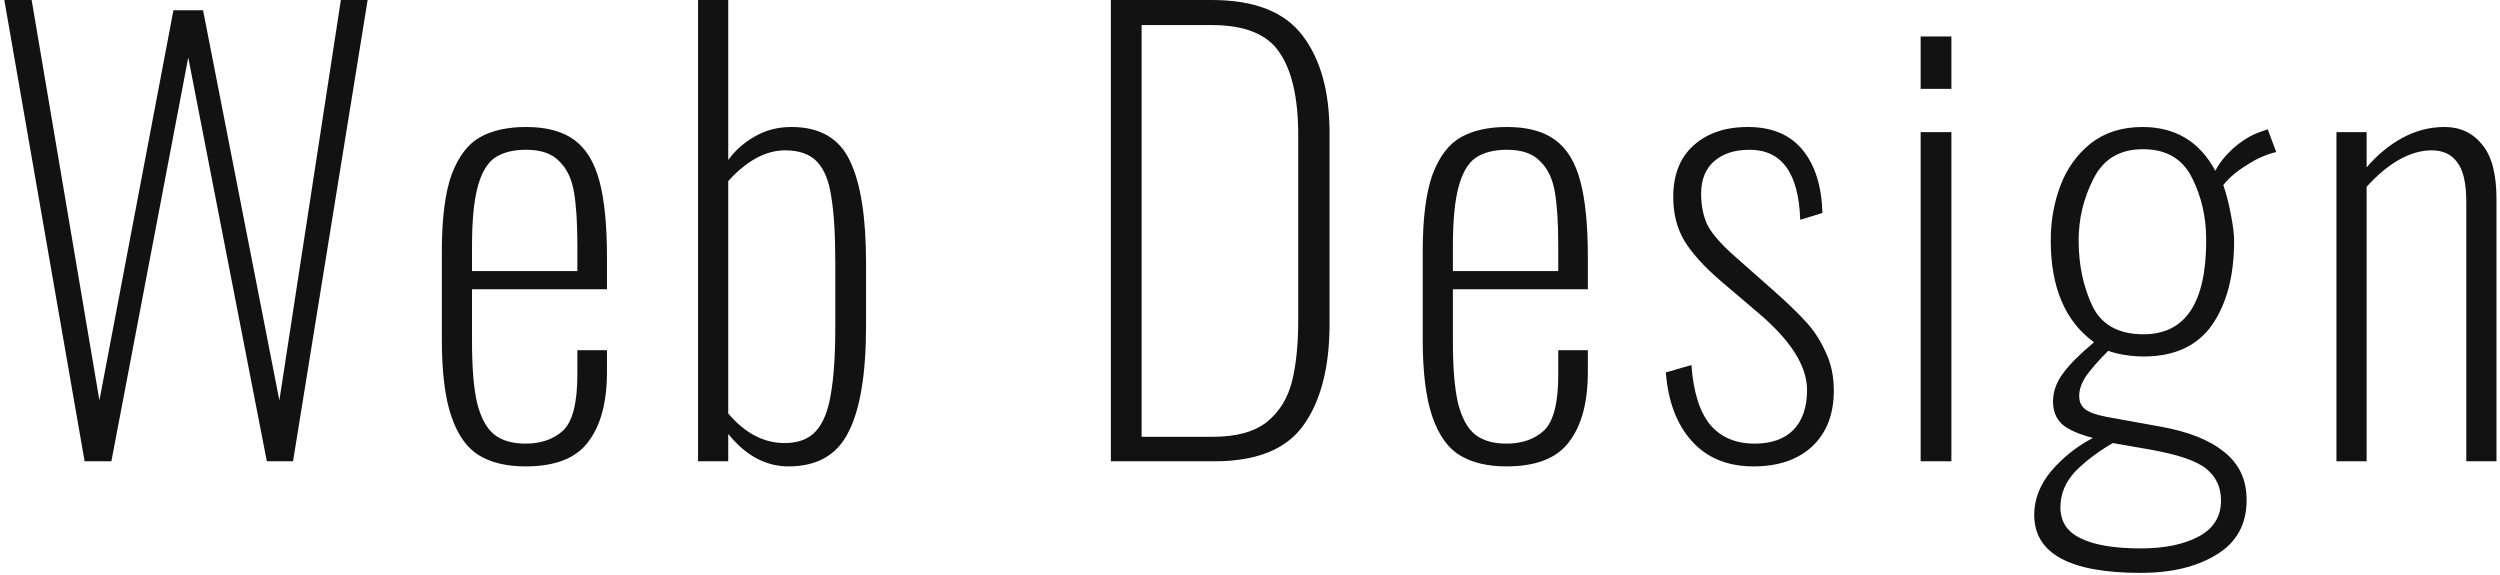 <svg width="439" height="101" viewBox="0 0 439 101" fill="none" xmlns="http://www.w3.org/2000/svg">
<path d="M0.757 -6.19888e-06H5.557L17.457 70.3L30.457 1.8H35.657L49.057 70.3L59.857 -6.19888e-06H64.557L51.457 81H46.857L33.057 10.1L19.557 81H14.857L0.757 -6.19888e-06ZM92.286 81.9C89.02 81.9 86.32 81.267 84.186 80C82.053 78.733 80.42 76.467 79.286 73.2C78.153 69.933 77.586 65.4 77.586 59.6V44.2C77.586 38.4 78.153 33.9 79.286 30.7C80.486 27.5 82.153 25.3 84.286 24.1C86.42 22.9 89.12 22.3 92.386 22.3C95.986 22.3 98.82 23.067 100.886 24.6C102.953 26.133 104.42 28.567 105.286 31.9C106.153 35.167 106.586 39.633 106.586 45.3V50.8H82.886V60C82.886 64.6 83.186 68.2 83.786 70.8C84.453 73.4 85.453 75.233 86.786 76.3C88.12 77.367 89.953 77.9 92.286 77.9C95.02 77.9 97.22 77.133 98.886 75.6C100.553 74 101.386 70.733 101.386 65.8V61.5H106.586V65.3C106.586 70.633 105.486 74.733 103.286 77.6C101.153 80.467 97.486 81.9 92.286 81.9ZM101.386 47.6V43.1C101.386 39.167 101.186 36.033 100.786 33.7C100.386 31.367 99.52 29.567 98.186 28.3C96.92 26.967 94.986 26.3 92.386 26.3C90.12 26.3 88.286 26.767 86.886 27.7C85.553 28.633 84.553 30.333 83.886 32.8C83.22 35.267 82.886 38.733 82.886 43.2V47.6H101.386ZM138.477 81.9C134.477 81.9 130.944 80 127.877 76.2V81H122.577V-6.19888e-06H127.877V28.1C129.077 26.433 130.61 25.067 132.477 24C134.41 22.867 136.577 22.3 138.977 22.3C143.977 22.3 147.41 24.3 149.277 28.3C151.144 32.233 152.077 38.167 152.077 46.1V57.2C152.077 65.667 151.044 71.9 148.977 75.9C146.977 79.9 143.477 81.9 138.477 81.9ZM137.777 77.8C140.177 77.8 142.01 77.1 143.277 75.7C144.544 74.3 145.41 72.167 145.877 69.3C146.41 66.367 146.677 62.4 146.677 57.4V46.1C146.677 41.167 146.444 37.333 145.977 34.6C145.577 31.8 144.744 29.733 143.477 28.4C142.21 27.067 140.344 26.4 137.877 26.4C134.477 26.4 131.144 28.2 127.877 31.8V72.6C130.81 76.067 134.11 77.8 137.777 77.8ZM195.068 -6.19888e-06H212.768C220.302 -6.19888e-06 225.635 2.1 228.768 6.3C231.902 10.433 233.468 16.1 233.468 23.3V56.9C233.468 64.5 231.935 70.433 228.868 74.7C225.868 78.9 220.668 81 213.268 81H195.068V-6.19888e-06ZM212.968 76.7C217.102 76.7 220.268 75.833 222.468 74.1C224.668 72.3 226.135 69.933 226.868 67C227.602 64.067 227.968 60.5 227.968 56.3V23.7C227.968 17.233 226.868 12.4 224.668 9.2C222.535 6 218.568 4.4 212.768 4.4H200.468V76.7H212.968ZM264.529 81.9C261.262 81.9 258.562 81.267 256.429 80C254.295 78.733 252.662 76.467 251.529 73.2C250.395 69.933 249.829 65.4 249.829 59.6V44.2C249.829 38.4 250.395 33.9 251.529 30.7C252.729 27.5 254.395 25.3 256.529 24.1C258.662 22.9 261.362 22.3 264.629 22.3C268.229 22.3 271.062 23.067 273.129 24.6C275.195 26.133 276.662 28.567 277.529 31.9C278.395 35.167 278.829 39.633 278.829 45.3V50.8H255.129V60C255.129 64.6 255.429 68.2 256.029 70.8C256.695 73.4 257.695 75.233 259.029 76.3C260.362 77.367 262.195 77.9 264.529 77.9C267.262 77.9 269.462 77.133 271.129 75.6C272.795 74 273.629 70.733 273.629 65.8V61.5H278.829V65.3C278.829 70.633 277.729 74.733 275.529 77.6C273.395 80.467 269.729 81.9 264.529 81.9ZM273.629 47.6V43.1C273.629 39.167 273.429 36.033 273.029 33.7C272.629 31.367 271.762 29.567 270.429 28.3C269.162 26.967 267.229 26.3 264.629 26.3C262.362 26.3 260.529 26.767 259.129 27.7C257.795 28.633 256.795 30.333 256.129 32.8C255.462 35.267 255.129 38.733 255.129 43.2V47.6H273.629ZM307.919 81.9C303.386 81.9 299.786 80.433 297.119 77.5C294.452 74.567 292.919 70.533 292.519 65.4L297.019 64.1C297.352 68.833 298.452 72.333 300.319 74.6C302.186 76.8 304.786 77.9 308.119 77.9C311.052 77.9 313.319 77.1 314.919 75.5C316.519 73.833 317.319 71.5 317.319 68.5C317.319 64.3 314.486 59.8 308.819 55L302.119 49.3C299.186 46.767 297.052 44.4 295.719 42.2C294.452 40 293.819 37.467 293.819 34.6C293.819 30.733 294.986 27.733 297.319 25.6C299.719 23.4 302.919 22.3 306.919 22.3C311.119 22.3 314.319 23.633 316.519 26.3C318.719 28.967 319.886 32.667 320.019 37.4L316.119 38.6C315.852 30.4 312.886 26.3 307.219 26.3C304.619 26.3 302.552 26.967 301.019 28.3C299.486 29.633 298.719 31.533 298.719 34C298.719 36.2 299.119 38.1 299.919 39.7C300.786 41.233 302.352 43 304.619 45L311.519 51.1C313.852 53.167 315.686 54.933 317.019 56.4C318.419 57.867 319.586 59.633 320.519 61.7C321.519 63.7 322.019 66 322.019 68.6C322.019 72.733 320.752 76 318.219 78.4C315.686 80.733 312.252 81.9 307.919 81.9ZM337.264 6.4H342.664V15.6H337.264V6.4ZM337.264 23.2H342.664V81H337.264V23.2ZM375.909 100.6C363.442 100.6 357.209 97.2 357.209 90.4C357.209 87.667 358.209 85.1 360.209 82.7C362.276 80.3 364.709 78.367 367.509 76.9C364.976 76.233 363.176 75.433 362.109 74.5C361.042 73.5 360.509 72.167 360.509 70.5C360.509 68.767 361.109 67.1 362.309 65.5C363.509 63.9 365.309 62.1 367.709 60.1C362.642 56.433 360.109 50.467 360.109 42.2C360.109 38.8 360.676 35.6 361.809 32.6C362.942 29.6 364.709 27.133 367.109 25.2C369.576 23.267 372.609 22.3 376.209 22.3C382.009 22.3 386.276 24.867 389.009 30C389.676 28.667 390.742 27.333 392.209 26C393.742 24.667 395.276 23.733 396.809 23.2L398.209 22.7L399.709 26.7C397.976 27.1 396.242 27.867 394.509 29C392.776 30.067 391.409 31.233 390.409 32.5C390.876 33.767 391.309 35.433 391.709 37.5C392.109 39.5 392.309 41.1 392.309 42.3C392.309 48.433 391.009 53.367 388.409 57.1C385.809 60.767 381.809 62.6 376.409 62.6C375.276 62.6 374.109 62.5 372.909 62.3C371.776 62.1 370.876 61.867 370.209 61.6C368.609 63.2 367.342 64.633 366.409 65.9C365.542 67.167 365.109 68.367 365.109 69.5C365.109 70.567 365.476 71.367 366.209 71.9C366.942 72.433 368.176 72.867 369.909 73.2L379.309 74.9C384.242 75.767 388.009 77.267 390.609 79.4C393.209 81.467 394.509 84.267 394.509 87.8C394.509 92.067 392.742 95.267 389.209 97.4C385.742 99.533 381.309 100.6 375.909 100.6ZM376.409 58.7C383.742 58.7 387.409 53.2 387.409 42.2C387.409 38.133 386.576 34.467 384.909 31.2C383.242 27.867 380.376 26.2 376.309 26.2C372.242 26.2 369.342 27.933 367.609 31.4C365.876 34.8 365.009 38.4 365.009 42.2C365.009 46.467 365.809 50.3 367.409 53.7C369.009 57.033 372.009 58.7 376.409 58.7ZM375.909 96.3C380.109 96.3 383.509 95.6 386.109 94.2C388.709 92.8 390.009 90.7 390.009 87.9C390.009 85.567 389.142 83.7 387.409 82.3C385.676 80.9 382.309 79.767 377.309 78.9L371.009 77.8C368.476 79.267 366.309 80.9 364.509 82.7C362.709 84.567 361.809 86.7 361.809 89.1C361.809 91.567 362.976 93.367 365.309 94.5C367.709 95.7 371.242 96.3 375.909 96.3ZM410.28 23.2H415.58V29.4C417.447 27.2 419.547 25.467 421.88 24.2C424.213 22.933 426.68 22.3 429.28 22.3C432.013 22.3 434.213 23.333 435.88 25.4C437.547 27.4 438.38 30.567 438.38 34.9V81H433.08V35.5C433.08 32.167 432.547 29.833 431.48 28.5C430.48 27.1 428.98 26.4 426.98 26.4C425.113 26.4 423.18 26.967 421.18 28.1C419.247 29.233 417.38 30.8 415.58 32.8V81H410.28V23.2Z" fill="#121212"/>
</svg>
